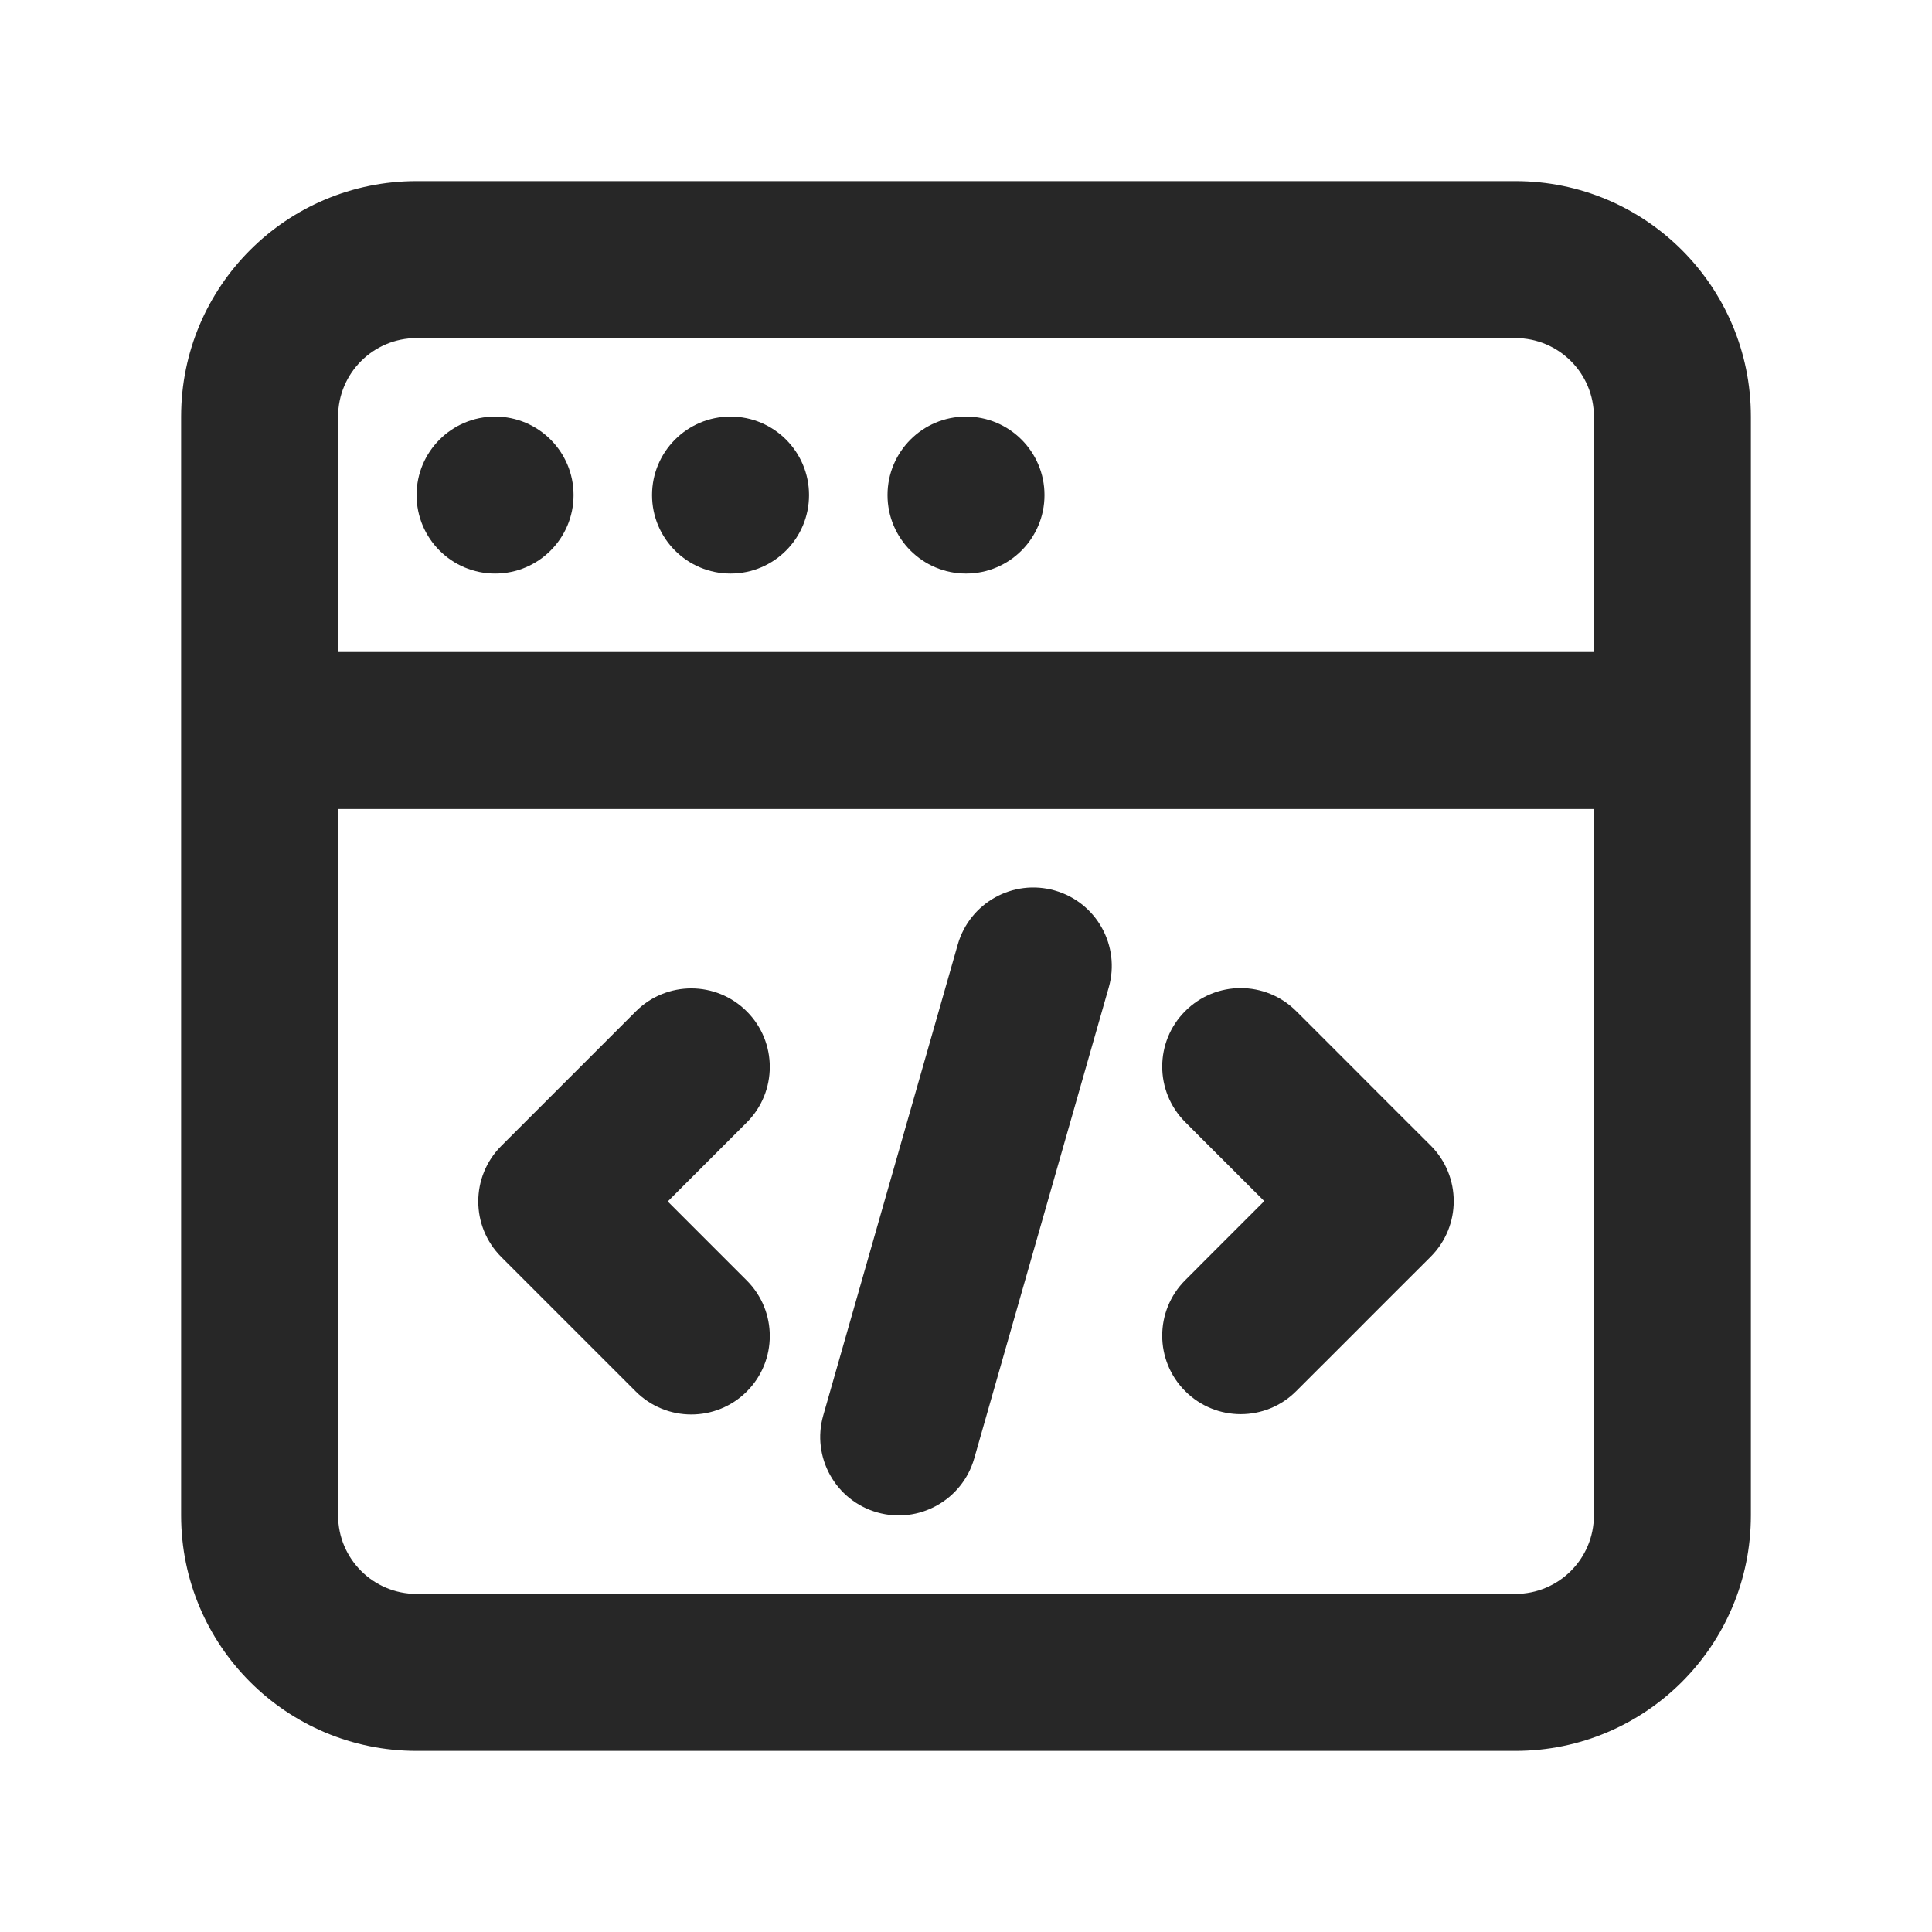 <?xml version="1.0" encoding="UTF-8"?>
<svg width="32px" height="32px" viewBox="0 0 32 32" version="1.1" xmlns="http://www.w3.org/2000/svg" xmlns:xlink="http://www.w3.org/1999/xlink">
    <title>code-32@3x</title>
    <defs>
        <polygon id="path-1" points="0 0 32 0 32 32 0 32"></polygon>
    </defs>
    <g id="🖥-Website-UI" stroke="none" stroke-width="1" fill="none" fill-rule="evenodd">
        <g id="2.-Services---Web" transform="translate(-1200, -3848)">
            <g id="2.-Front-end--development-Copy" transform="translate(112, 3320)">
                <g id="3.-Advantages" transform="translate(688, 112)">
                    <g id="3-copy" transform="translate(0, 400)">
                        <g id="icon" transform="translate(384, 0)">
                            <g id="code-32" transform="translate(16, 16)">
                                <mask id="mask-2" fill="white">
                                    <use xlink:href="#path-1"></use>
                                </mask>
                                <g id="place-holder"></g>
                                <path d="M25.1,3 C27.254,3 29,4.746 29,6.9 L29,25.1 C29,27.254 27.254,29 25.1,29 L6.9,29 C4.746,29 3,27.254 3,25.1 L3,6.9 C3,4.746 4.746,3 6.9,3 L25.1,3 Z M26.4,13.4 L5.6,13.4 L5.6,25.1 C5.6,25.818 6.182,26.4 6.9,26.4 L25.1,26.4 C25.818,26.4 26.4,25.818 26.4,25.1 L26.4,13.4 Z M15.864,15.643 C16.062,14.953 16.781,14.553 17.471,14.75 C18.162,14.947 18.562,15.667 18.364,16.357 C18.364,16.357 16.136,24.157 16.136,24.157 C15.938,24.847 15.219,25.247 14.529,25.05 C13.838,24.853 13.438,24.133 13.636,23.443 C13.636,23.443 15.864,15.643 15.864,15.643 Z M10.531,16.752 C11.038,16.244 11.862,16.244 12.369,16.752 C12.877,17.26 12.877,18.083 12.369,18.591 L12.119,18.841 C12.047,18.913 11.96,19 11.858,19.102 L11.633,19.327 C11.469,19.491 11.278,19.682 11.06,19.9 L12.369,21.209 C12.877,21.717 12.877,22.54 12.369,23.048 C11.862,23.555 11.038,23.555 10.531,23.048 L8.302,20.819 C7.795,20.311 7.795,19.488 8.302,18.981 L8.406,18.877 C8.45,18.833 8.506,18.776 8.572,18.711 L10.037,17.246 C10.242,17.041 10.406,16.877 10.483,16.8 Z M21.469,16.747 C21.469,16.747 21.507,16.785 21.573,16.85 L21.845,17.122 C21.957,17.235 22.087,17.365 22.226,17.503 L22.511,17.788 C22.559,17.837 22.608,17.885 22.656,17.934 L23.204,18.482 C23.491,18.769 23.698,18.975 23.698,18.975 C24.205,19.483 24.205,20.306 23.698,20.814 C23.698,20.814 23.357,21.155 22.941,21.57 L22.656,21.855 C22.608,21.904 22.559,21.952 22.511,22.001 L21.963,22.549 C21.922,22.59 21.882,22.629 21.845,22.666 L21.573,22.938 C21.507,23.004 21.469,23.042 21.469,23.042 C20.962,23.55 20.138,23.55 19.631,23.042 C19.123,22.535 19.123,21.711 19.631,21.204 C19.631,21.204 19.646,21.188 19.677,21.158 L19.815,21.02 C19.835,20.999 19.858,20.977 19.881,20.953 L20.142,20.692 C20.21,20.624 20.285,20.549 20.367,20.467 L20.633,20.201 C20.729,20.106 20.831,20.004 20.94,19.894 L19.881,18.836 C19.714,18.669 19.631,18.585 19.631,18.585 C19.123,18.077 19.123,17.254 19.631,16.747 C20.138,16.239 20.962,16.239 21.469,16.747 Z M25.1,5.6 L6.9,5.6 C6.182,5.6 5.6,6.182 5.6,6.9 L5.6,10.8 L26.4,10.8 L26.4,6.9 C26.4,6.182 25.818,5.6 25.1,5.6 Z M8.2,6.9 C8.918,6.9 9.5,7.482 9.5,8.2 C9.5,8.918 8.918,9.5 8.2,9.5 C7.482,9.5 6.9,8.918 6.9,8.2 C6.9,7.482 7.482,6.9 8.2,6.9 Z M12.1,6.9 C12.818,6.9 13.4,7.482 13.4,8.2 C13.4,8.918 12.818,9.5 12.1,9.5 C11.382,9.5 10.8,8.918 10.8,8.2 C10.8,7.482 11.382,6.9 12.1,6.9 Z M16,6.9 C16.718,6.9 17.3,7.482 17.3,8.2 C17.3,8.918 16.718,9.5 16,9.5 C15.282,9.5 14.7,8.918 14.7,8.2 C14.7,7.482 15.282,6.9 16,6.9 Z" id="Combined-Shape" fill="#272727" mask="url(#mask-2)"></path>
                            </g>
                        </g>
                    </g>
                </g>
            </g>
        </g>
    </g>
</svg>